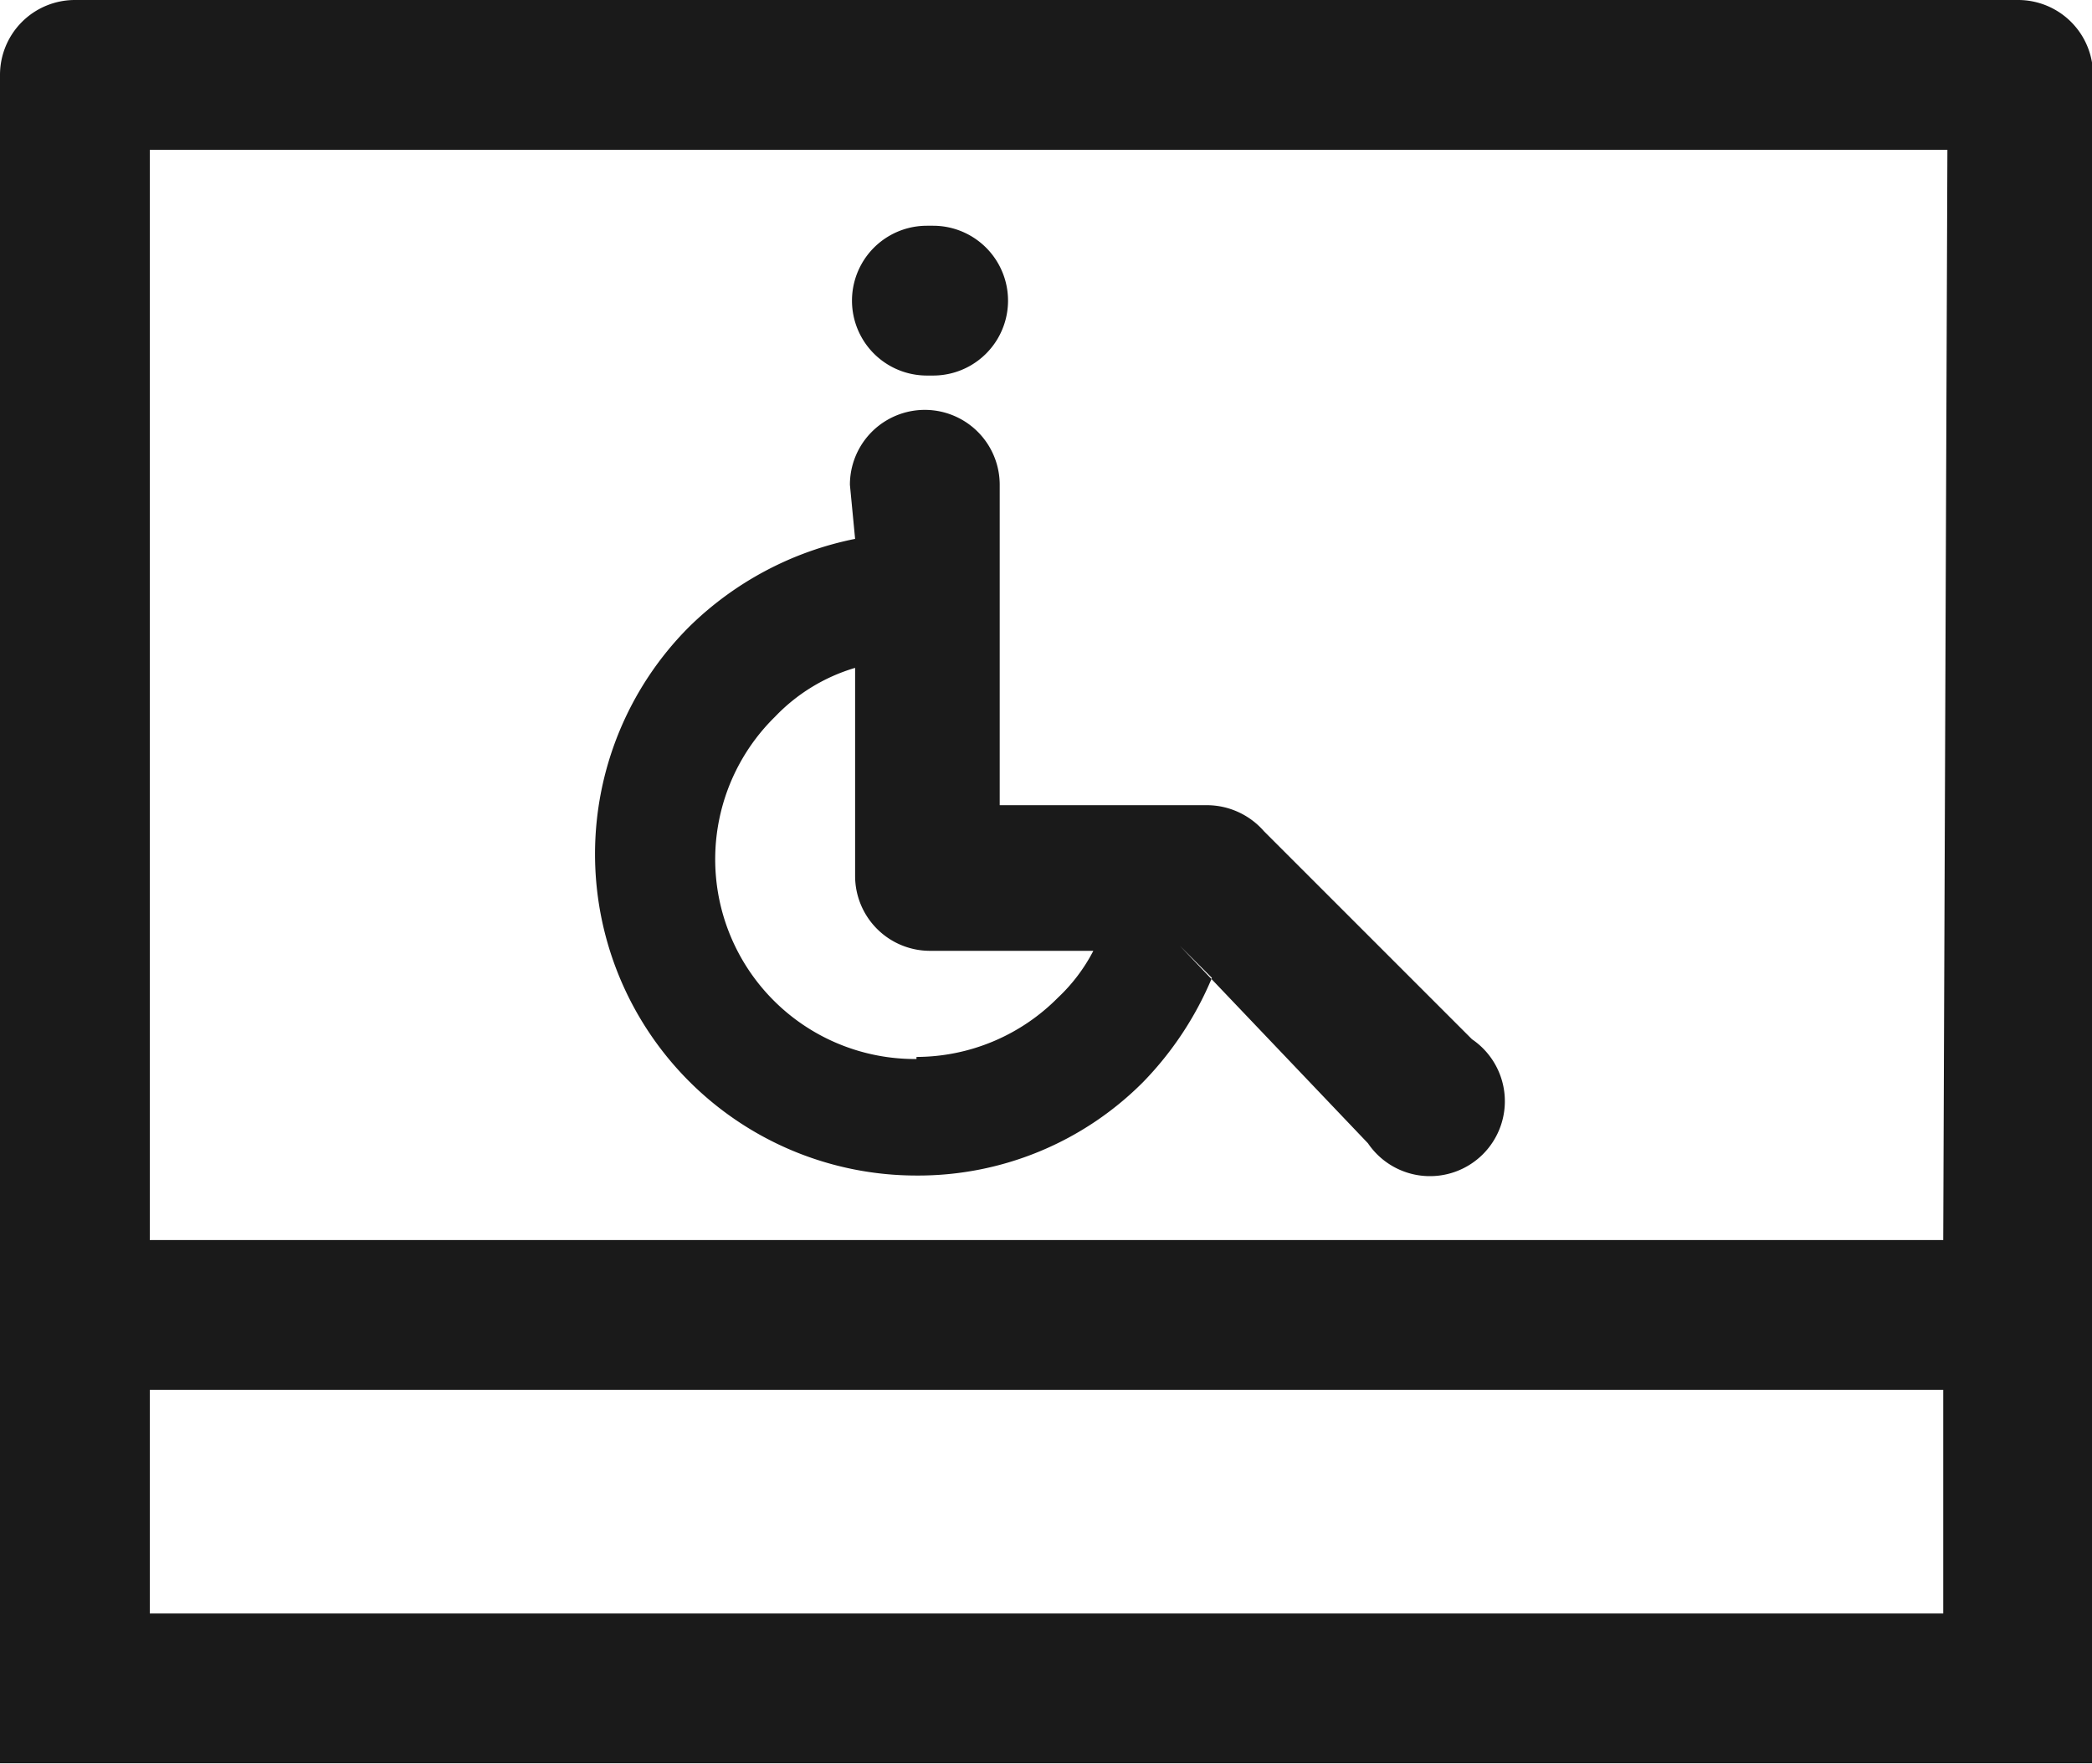<svg id="Layer_1" data-name="Layer 1" xmlns="http://www.w3.org/2000/svg" viewBox="0 0 20.11 16.96"><defs><style>.cls-1{fill:#1a1a1a;fill-rule:evenodd;}</style></defs><path class="cls-1" d="M8.76,4.31a.72.72,0,1,1,0-1.44h.06a.72.72,0,1,1,0,1.44Zm-.1,6.57A1.92,1.92,0,0,1,7.3,7.59a1.75,1.75,0,0,1,.77-.47v2a.72.72,0,0,0,.72.72h1.57a1.67,1.67,0,0,1-.34.45,1.92,1.92,0,0,1-1.36.57Zm-.59-5a3.16,3.16,0,0,0-1.6.85A3.09,3.09,0,0,0,8.66,12a3.05,3.05,0,0,0,2.18-.9,3.21,3.21,0,0,0,.66-1l-.31-.31L13,11.69a.72.72,0,1,0,1-1l-2-2a.73.73,0,0,0-.54-.25h-2V5.36a.72.72,0,1,0-1.44,0Z" transform="translate(0.15 -0.7)"/><path class="cls-1" d="M.57.7H19.25a.72.72,0,0,1,.72.72V17.65H-.15V1.42A.72.72,0,0,1,.57.7Zm18,13.36H1.29v2.15H18.53V14.06Zm0-11.92H1.29V12.62H18.53Z" transform="translate(0.15 -0.7)"/></svg>